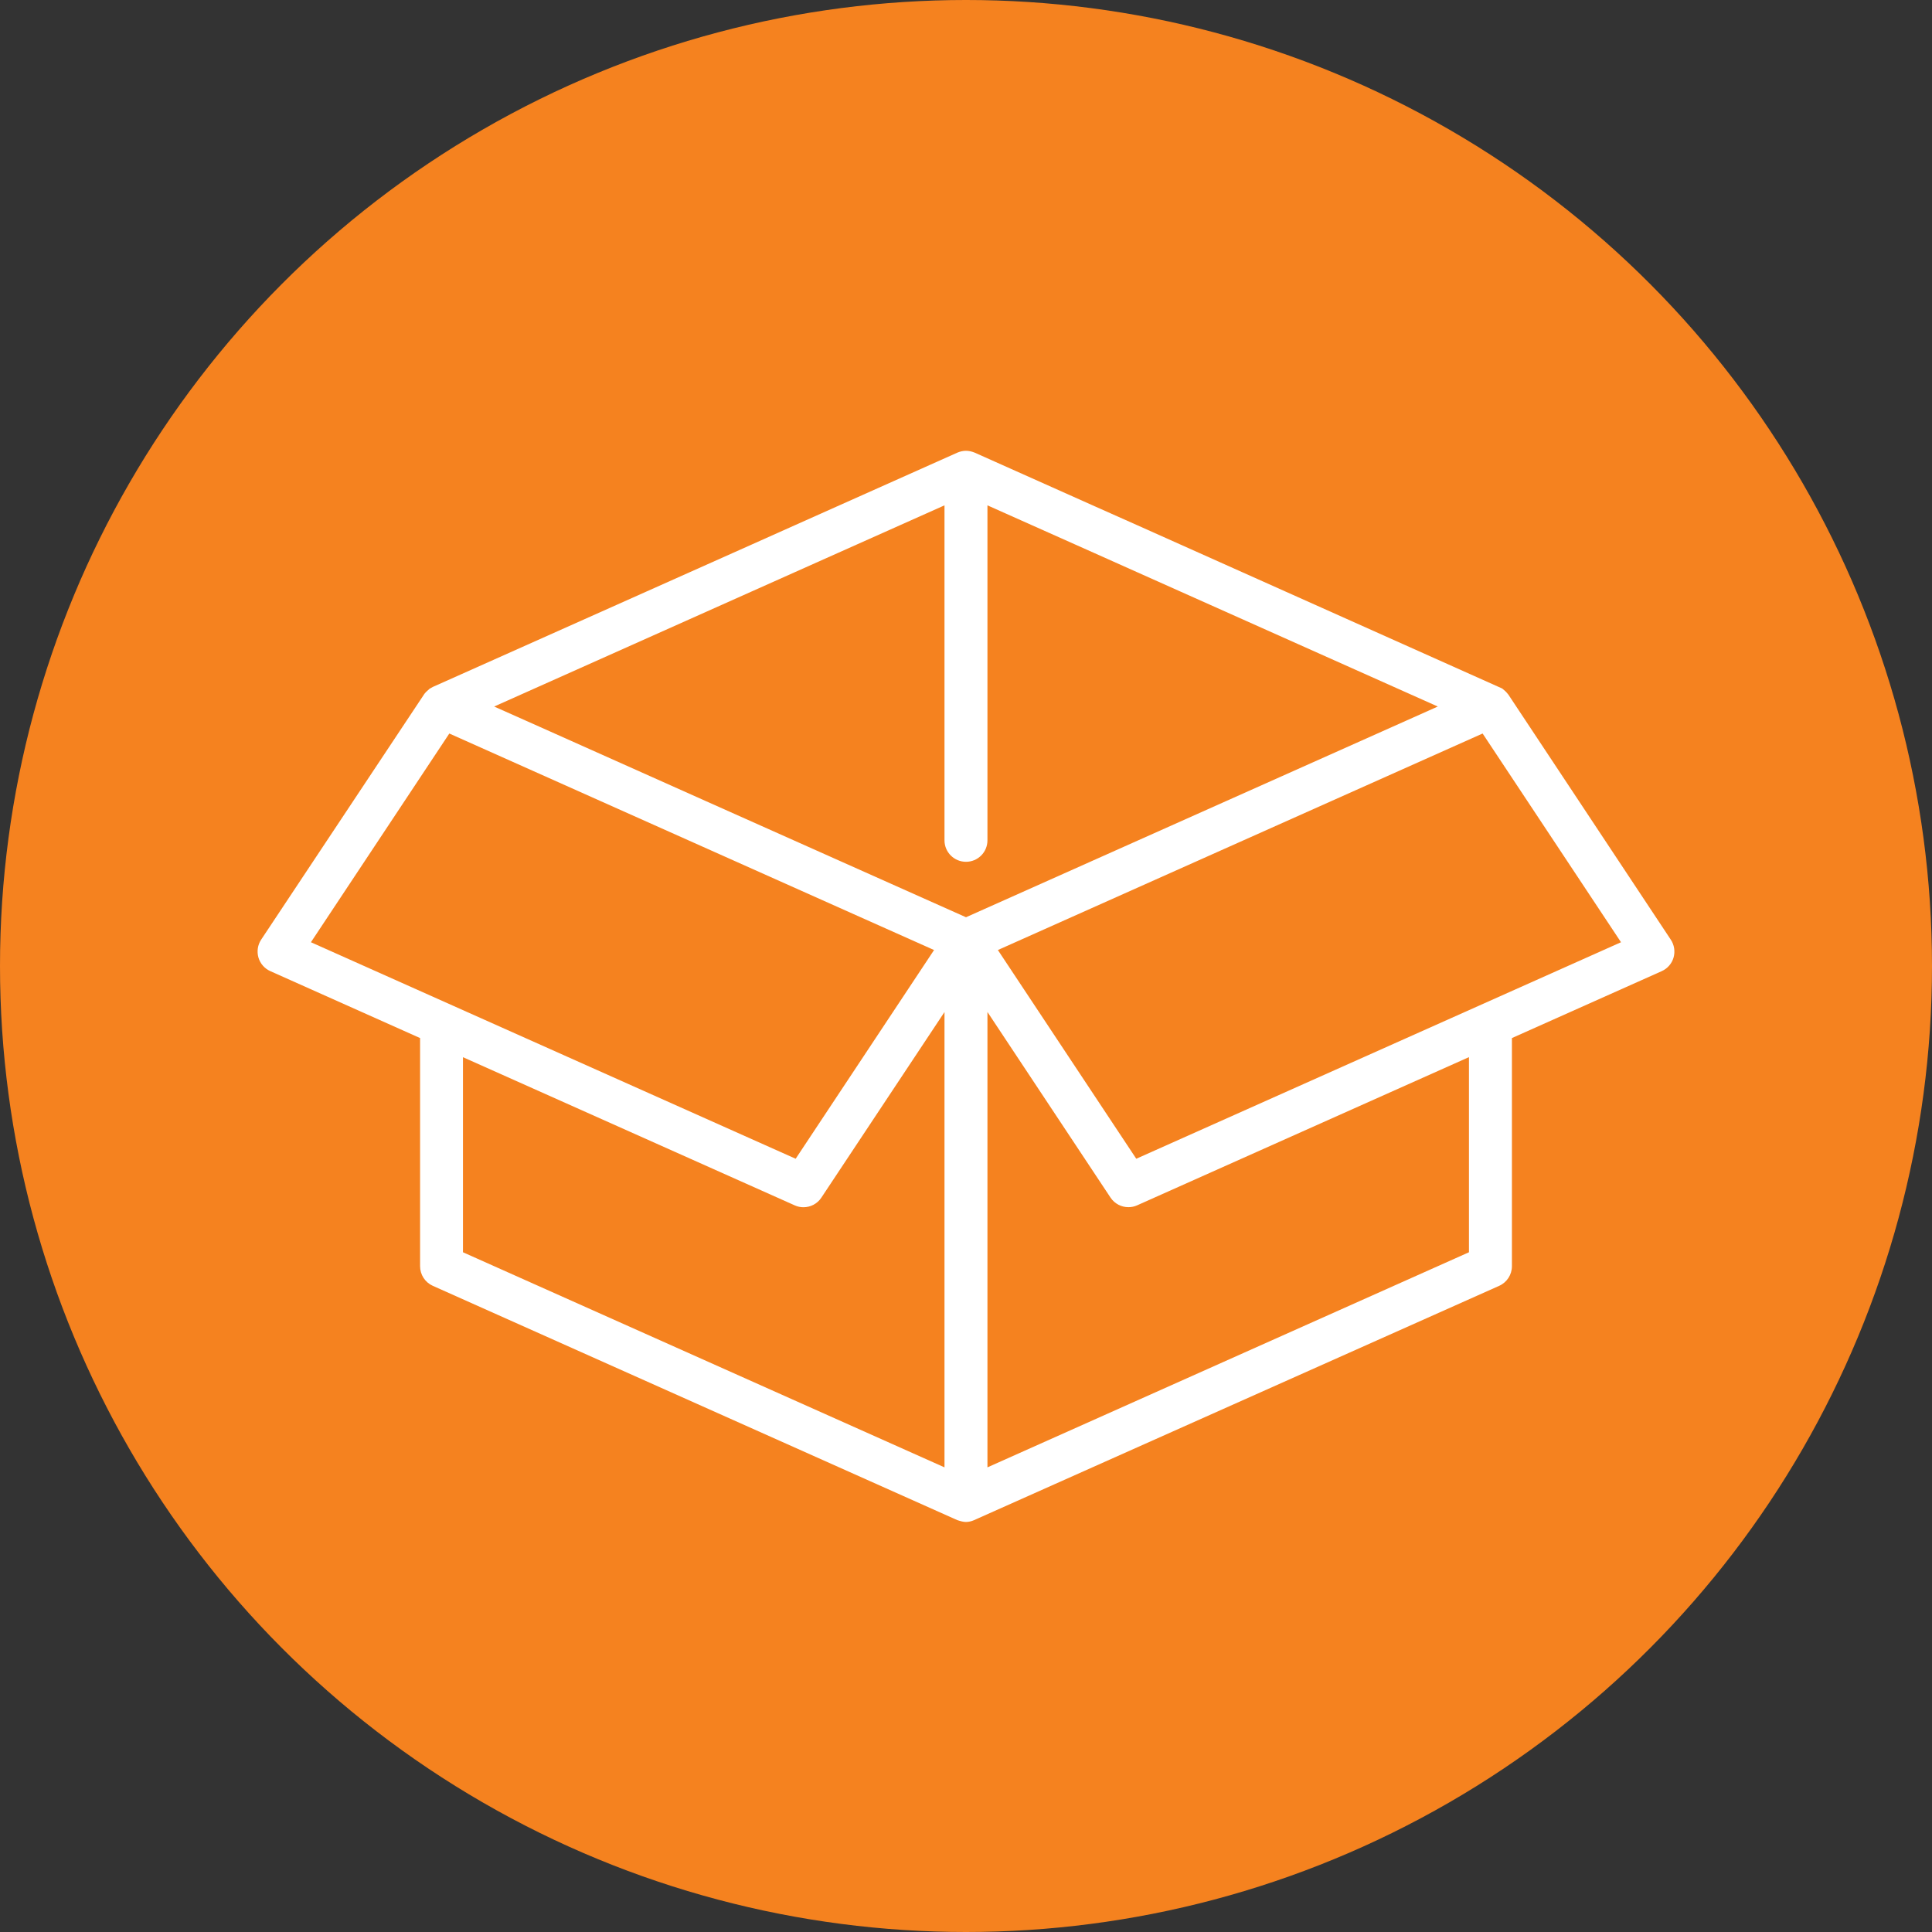 <?xml version="1.0" encoding="UTF-8"?>
<svg width="30px" height="30px" viewBox="0 0 30 30" version="1.1" xmlns="http://www.w3.org/2000/svg" xmlns:xlink="http://www.w3.org/1999/xlink">
    <rect x="0" y="0" width="30" height="30" fill="#333333" stroke="none"/>
    <!-- Generator: sketchtool 51.2 (57519) - http://www.bohemiancoding.com/sketch -->
    <title>C17F5364-1585-4692-8D2F-7AD2BAC0BFE9</title>
    <desc>Created with sketchtool.</desc>
    <defs></defs>
    <g id="Profile" stroke="none" stroke-width="1" fill="none" fill-rule="evenodd">
        <g id="Profile---Transaksi---Status---Telah-Diambil" transform="translate(-245, -140)">
            <g id="Group" transform="translate(0, 110)">
                <g id="Steps" transform="translate(85, 30)">
                    <g id="ic-steps-telah-diambil" transform="translate(160, 0)">
                        <circle id="Oval" fill="#F5821F" cx="15" cy="15" r="15"></circle>
                        <path d="M25.944,14.591 L23.422,10.786 C23.398,10.757 23.386,10.743 23.373,10.731 C23.331,10.695 23.329,10.693 23.326,10.691 C23.303,10.68 21.417,9.836 17.667,8.159 L17,7.862 L15.136,7.029 C15.092,7.011 15.047,7 15,7 C14.952,7 14.908,7.011 14.867,7.028 C14.867,7.029 14.022,7.406 12.333,8.16 L11.667,8.458 L6.72,10.667 C6.672,10.693 6.67,10.696 6.668,10.697 C6.614,10.744 6.602,10.758 6.591,10.773 C6.588,10.777 5.743,12.05 4.055,14.591 C4.001,14.673 3.986,14.774 4.013,14.869 C4.041,14.963 4.108,15.04 4.198,15.08 L6.523,16.119 L6.523,19.661 C6.523,19.793 6.6,19.912 6.72,19.966 L14.864,23.604 C14.919,23.622 14.959,23.633 15,23.633 C15.041,23.633 15.082,23.623 15.12,23.607 C15.124,23.606 17.843,22.392 23.28,19.966 C23.4,19.912 23.477,19.793 23.477,19.661 L23.477,16.119 L25.803,15.08 C25.892,15.04 25.96,14.963 25.987,14.869 C26.014,14.774 25.998,14.672 25.944,14.591 Z M4.828,14.631 L6.977,11.39 L13.178,14.16 L14.504,14.752 L12.355,17.993 L4.828,14.631 Z M14.666,22.785 L7.189,19.445 L7.189,16.416 L12.341,18.717 C12.385,18.737 12.431,18.746 12.476,18.746 C12.585,18.746 12.691,18.693 12.754,18.597 L14.666,15.715 L14.666,22.785 L14.666,22.785 Z M15,14.243 L10.955,12.437 L8.389,11.29 L7.673,10.971 L11.666,9.187 L12.333,8.889 L14.666,7.847 L14.666,13.049 C14.666,13.233 14.816,13.382 15,13.382 C15.184,13.382 15.333,13.233 15.333,13.049 L15.333,7.847 L17,8.591 L17.666,8.889 L22.326,10.971 L21.845,11.186 L15,14.243 Z M22.81,19.445 L15.333,22.785 L15.333,15.714 L17.244,18.596 C17.308,18.692 17.413,18.745 17.522,18.745 C17.568,18.745 17.614,18.736 17.658,18.716 L22.81,16.415 L22.81,19.445 L22.81,19.445 Z M17.644,17.993 L15.495,14.752 L23.022,11.39 L25.171,14.631 L17.644,17.993 Z" id="Shape" fill="#FFFFFF" fill-rule="nonzero"></path>
                    </g>
                </g>
            </g>
        </g>
    </g>
</svg>